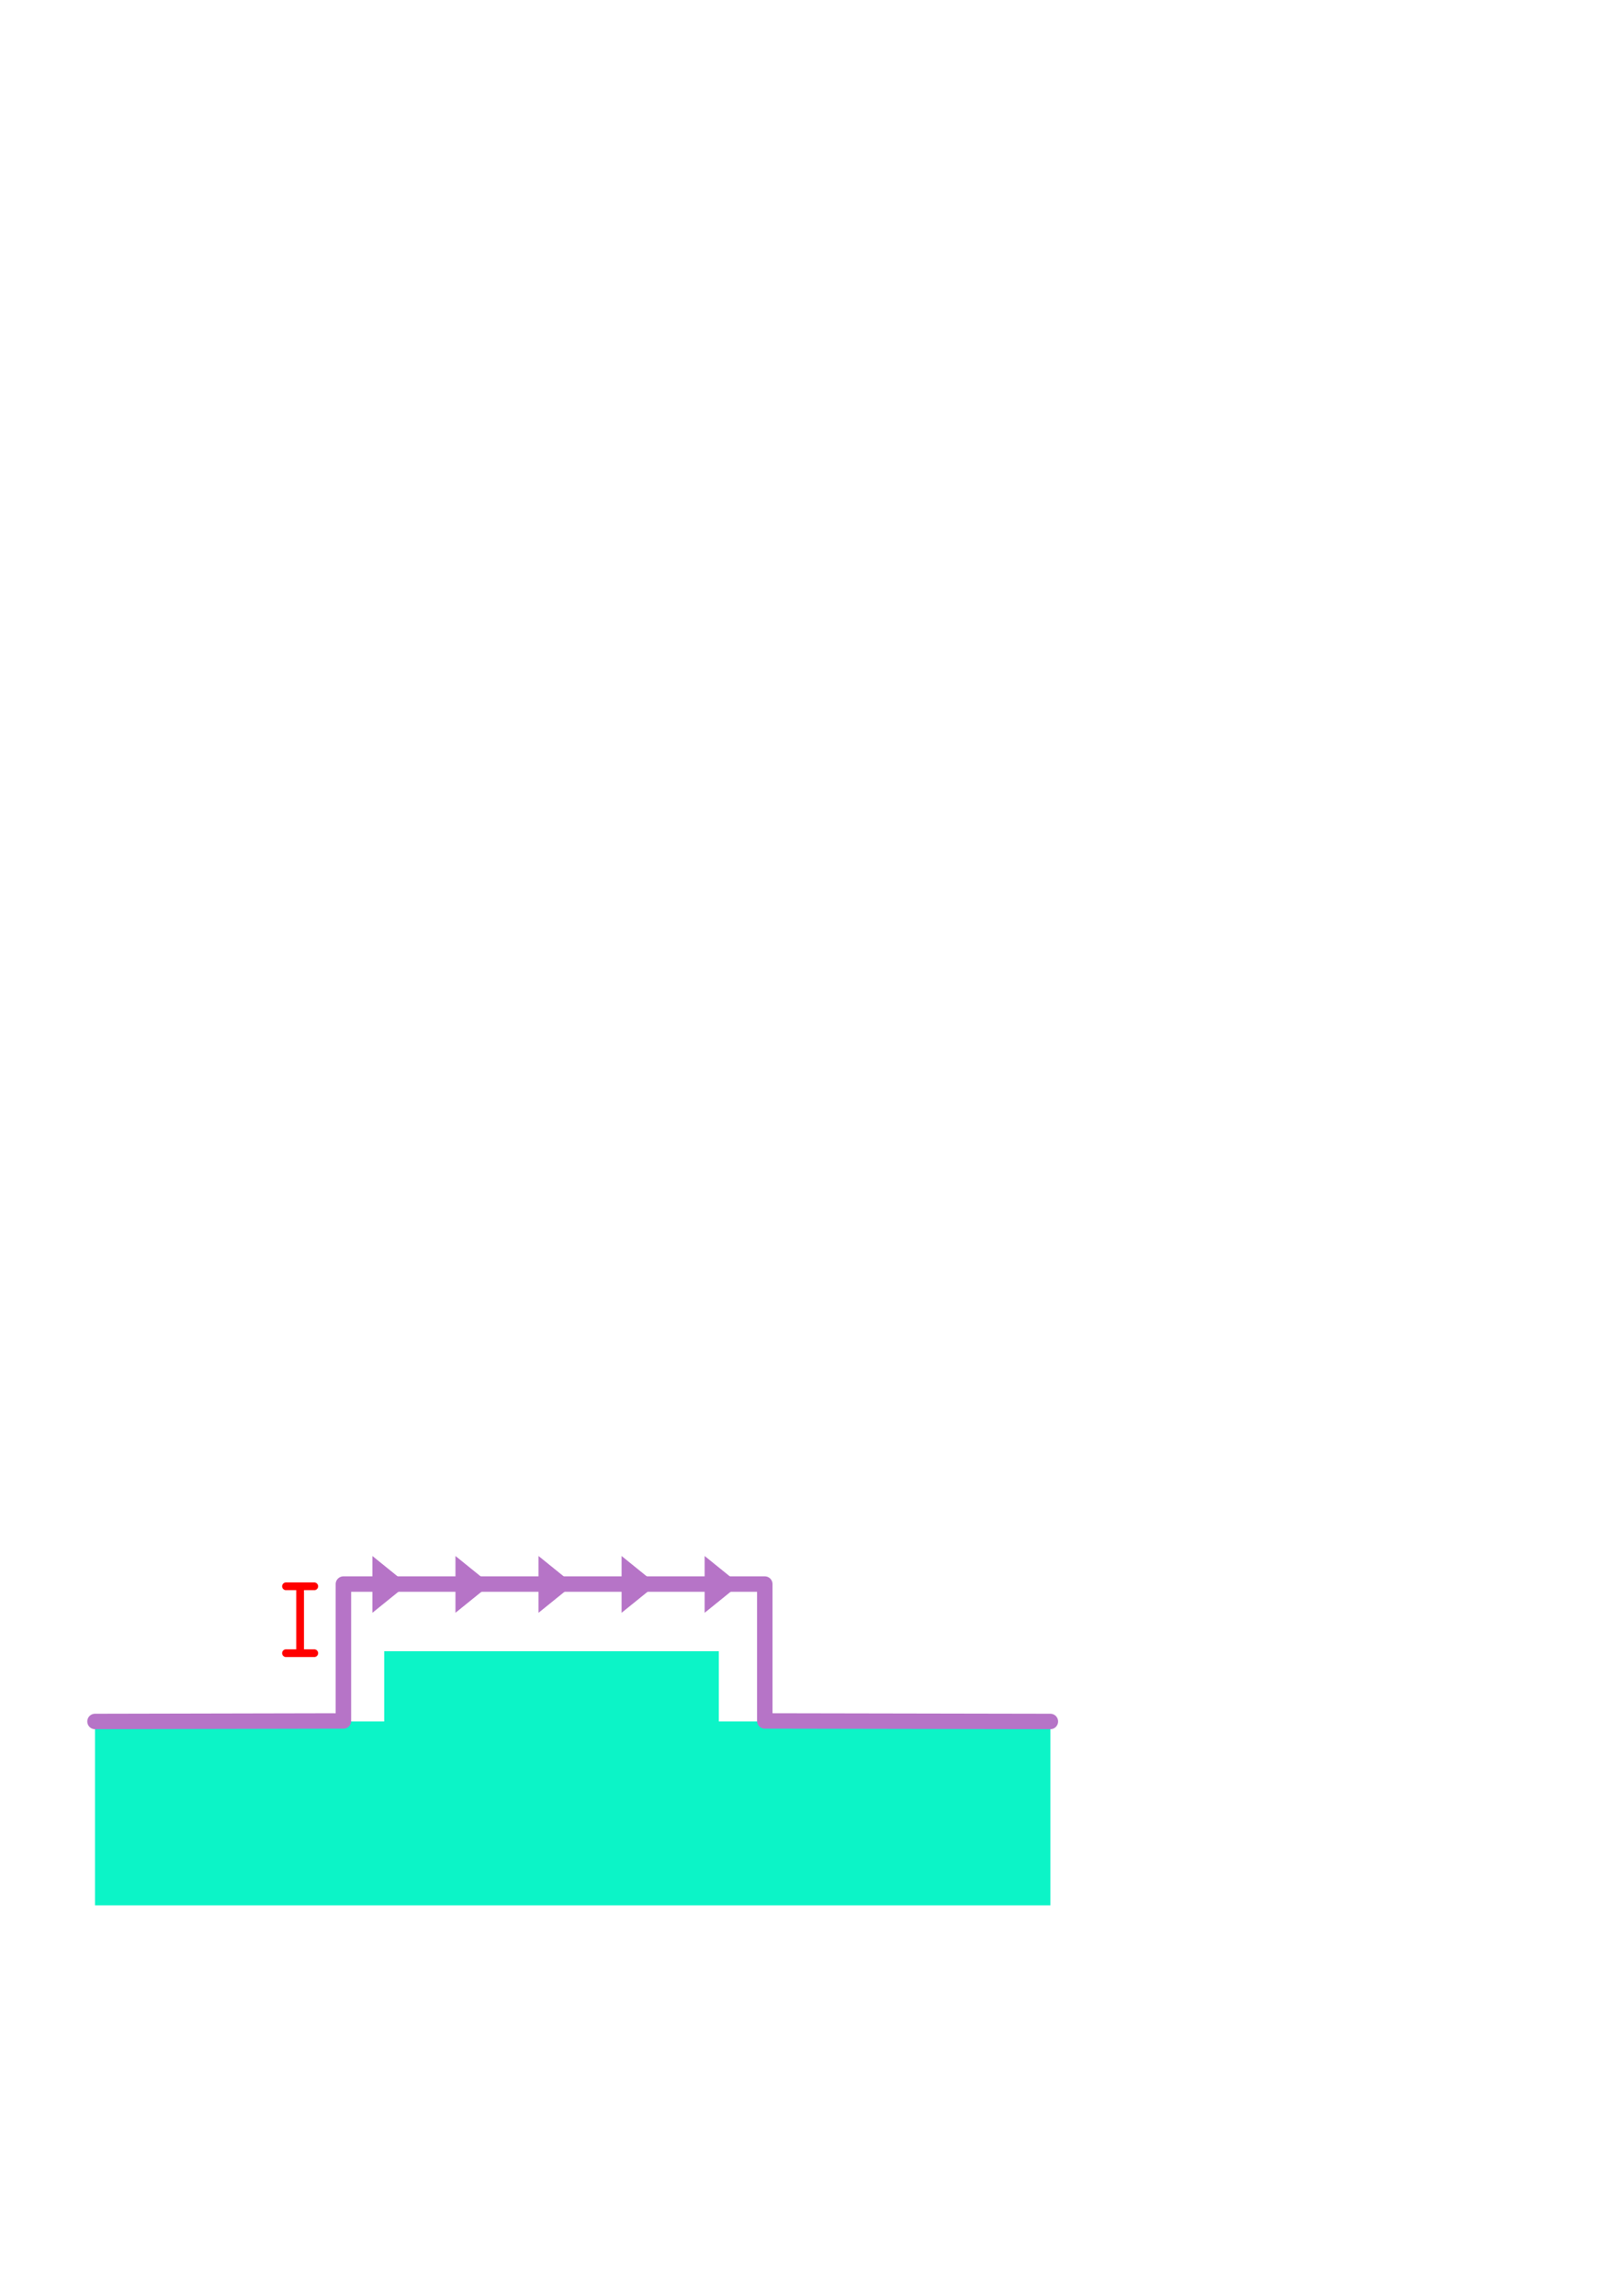 <?xml version="1.0" encoding="UTF-8" standalone="no"?>
<!-- Created with Inkscape (http://www.inkscape.org/) -->

<svg
   xmlns:dc="http://purl.org/dc/elements/1.1/"
   xmlns:cc="http://creativecommons.org/ns#"
   xmlns:rdf="http://www.w3.org/1999/02/22-rdf-syntax-ns#"
   xmlns:svg="http://www.w3.org/2000/svg"
   xmlns="http://www.w3.org/2000/svg"
   xmlns:sodipodi="http://sodipodi.sourceforge.net/DTD/sodipodi-0.dtd"
   xmlns:inkscape="http://www.inkscape.org/namespaces/inkscape"
   width="210mm"
   height="297mm"
   viewBox="0 0 210 297"
   version="1.1"
   id="svg6079"
   inkscape:version="0.92.5 (2060ec1f9f, 2020-04-08)"
   sodipodi:docname="rapidz.svg">
  <defs
     id="defs6073" />
  <sodipodi:namedview
     id="base"
     pagecolor="#ffffff"
     bordercolor="#666666"
     borderopacity="1.0"
     inkscape:pageopacity="0.0"
     inkscape:pageshadow="2"
     inkscape:zoom="3.959798"
     inkscape:cx="309.29192"
     inkscape:cy="299.25141"
     inkscape:document-units="mm"
     inkscape:current-layer="layer1"
     showgrid="false"
     inkscape:window-width="3768"
     inkscape:window-height="2089"
     inkscape:window-x="72"
     inkscape:window-y="34"
     inkscape:window-maximized="1" />
  <g
     inkscape:label="Layer 1"
     inkscape:groupmode="layer"
     id="layer1">
    <rect
       style="opacity:1;fill:#0cf4c7;fill-opacity:1;stroke:none;stroke-width:0.665;stroke-linecap:round;stroke-linejoin:round;stroke-miterlimit:4;stroke-dasharray:none;stroke-opacity:1"
       id="rect6624"
       width="123.612"
       height="23.787"
       x="12.294"
       y="222.699" />
    <rect
       style="opacity:1;fill:#0cf4c7;fill-opacity:1;stroke:none;stroke-width:0.442;stroke-linecap:round;stroke-linejoin:round;stroke-miterlimit:4;stroke-dasharray:none;stroke-opacity:1"
       id="rect6624-1"
       width="43.298"
       height="29.934"
       x="49.712"
       y="213.612" />
    <path
       style="fill:none;stroke:#b674c7;stroke-width:2;stroke-linecap:round;stroke-linejoin:round;stroke-opacity:1;stroke-miterlimit:4;stroke-dasharray:none"
       d="m 12.294,222.699 32.139,-0.067 v -17.707 h 54.523 v 17.707 l 36.95,0.067"
       id="path6643"
       inkscape:connector-curvature="0"
       sodipodi:nodetypes="cccccc" />
    <path
       style="fill:#b674c7;fill-opacity:1;stroke:none;stroke-width:0.266px;stroke-linecap:butt;stroke-linejoin:miter;stroke-opacity:1"
       d="m 48.184,201.292 v 7.35 l 4.544,-3.675 z"
       id="path6645"
       inkscape:connector-curvature="0"
       sodipodi:nodetypes="cccc" />
    <path
       style="fill:#b674c7;fill-opacity:1;stroke:none;stroke-width:0.266px;stroke-linecap:butt;stroke-linejoin:miter;stroke-opacity:1"
       d="m 58.931,201.292 v 7.35 l 4.544,-3.675 z"
       id="path6645-9"
       inkscape:connector-curvature="0"
       sodipodi:nodetypes="cccc" />
    <path
       style="fill:#b674c7;fill-opacity:1;stroke:none;stroke-width:0.266px;stroke-linecap:butt;stroke-linejoin:miter;stroke-opacity:1"
       d="m 69.678,201.292 v 7.35 l 4.544,-3.675 z"
       id="path6645-4"
       inkscape:connector-curvature="0"
       sodipodi:nodetypes="cccc" />
    <path
       style="fill:#b674c7;fill-opacity:1;stroke:none;stroke-width:0.266px;stroke-linecap:butt;stroke-linejoin:miter;stroke-opacity:1"
       d="m 80.425,201.292 v 7.35 l 4.544,-3.675 z"
       id="path6645-7"
       inkscape:connector-curvature="0"
       sodipodi:nodetypes="cccc" />
    <path
       style="fill:#b674c7;fill-opacity:1;stroke:none;stroke-width:0.266px;stroke-linecap:butt;stroke-linejoin:miter;stroke-opacity:1"
       d="m 91.172,201.292 v 7.35 l 4.544,-3.675 z"
       id="path6645-8"
       inkscape:connector-curvature="0"
       sodipodi:nodetypes="cccc" />
    <path
       id="path4182-3"
       style="fill:none;stroke:#ff0000;stroke-width:1;stroke-linecap:round;stroke-linejoin:round;stroke-miterlimit:4;stroke-dasharray:none;stroke-opacity:1"
       d="m 38.832,205.59 v 7.878 m -1.83,0.396 h 3.66 m -3.66,-8.651 h 3.66"
       inkscape:connector-curvature="0"
       inkscape:export-xdpi="96.126602"
       inkscape:export-ydpi="96.126602"
       inkscape:export-filename="/home/jes/meshmill/img/tooldiameter.png" />
  </g>
</svg>
